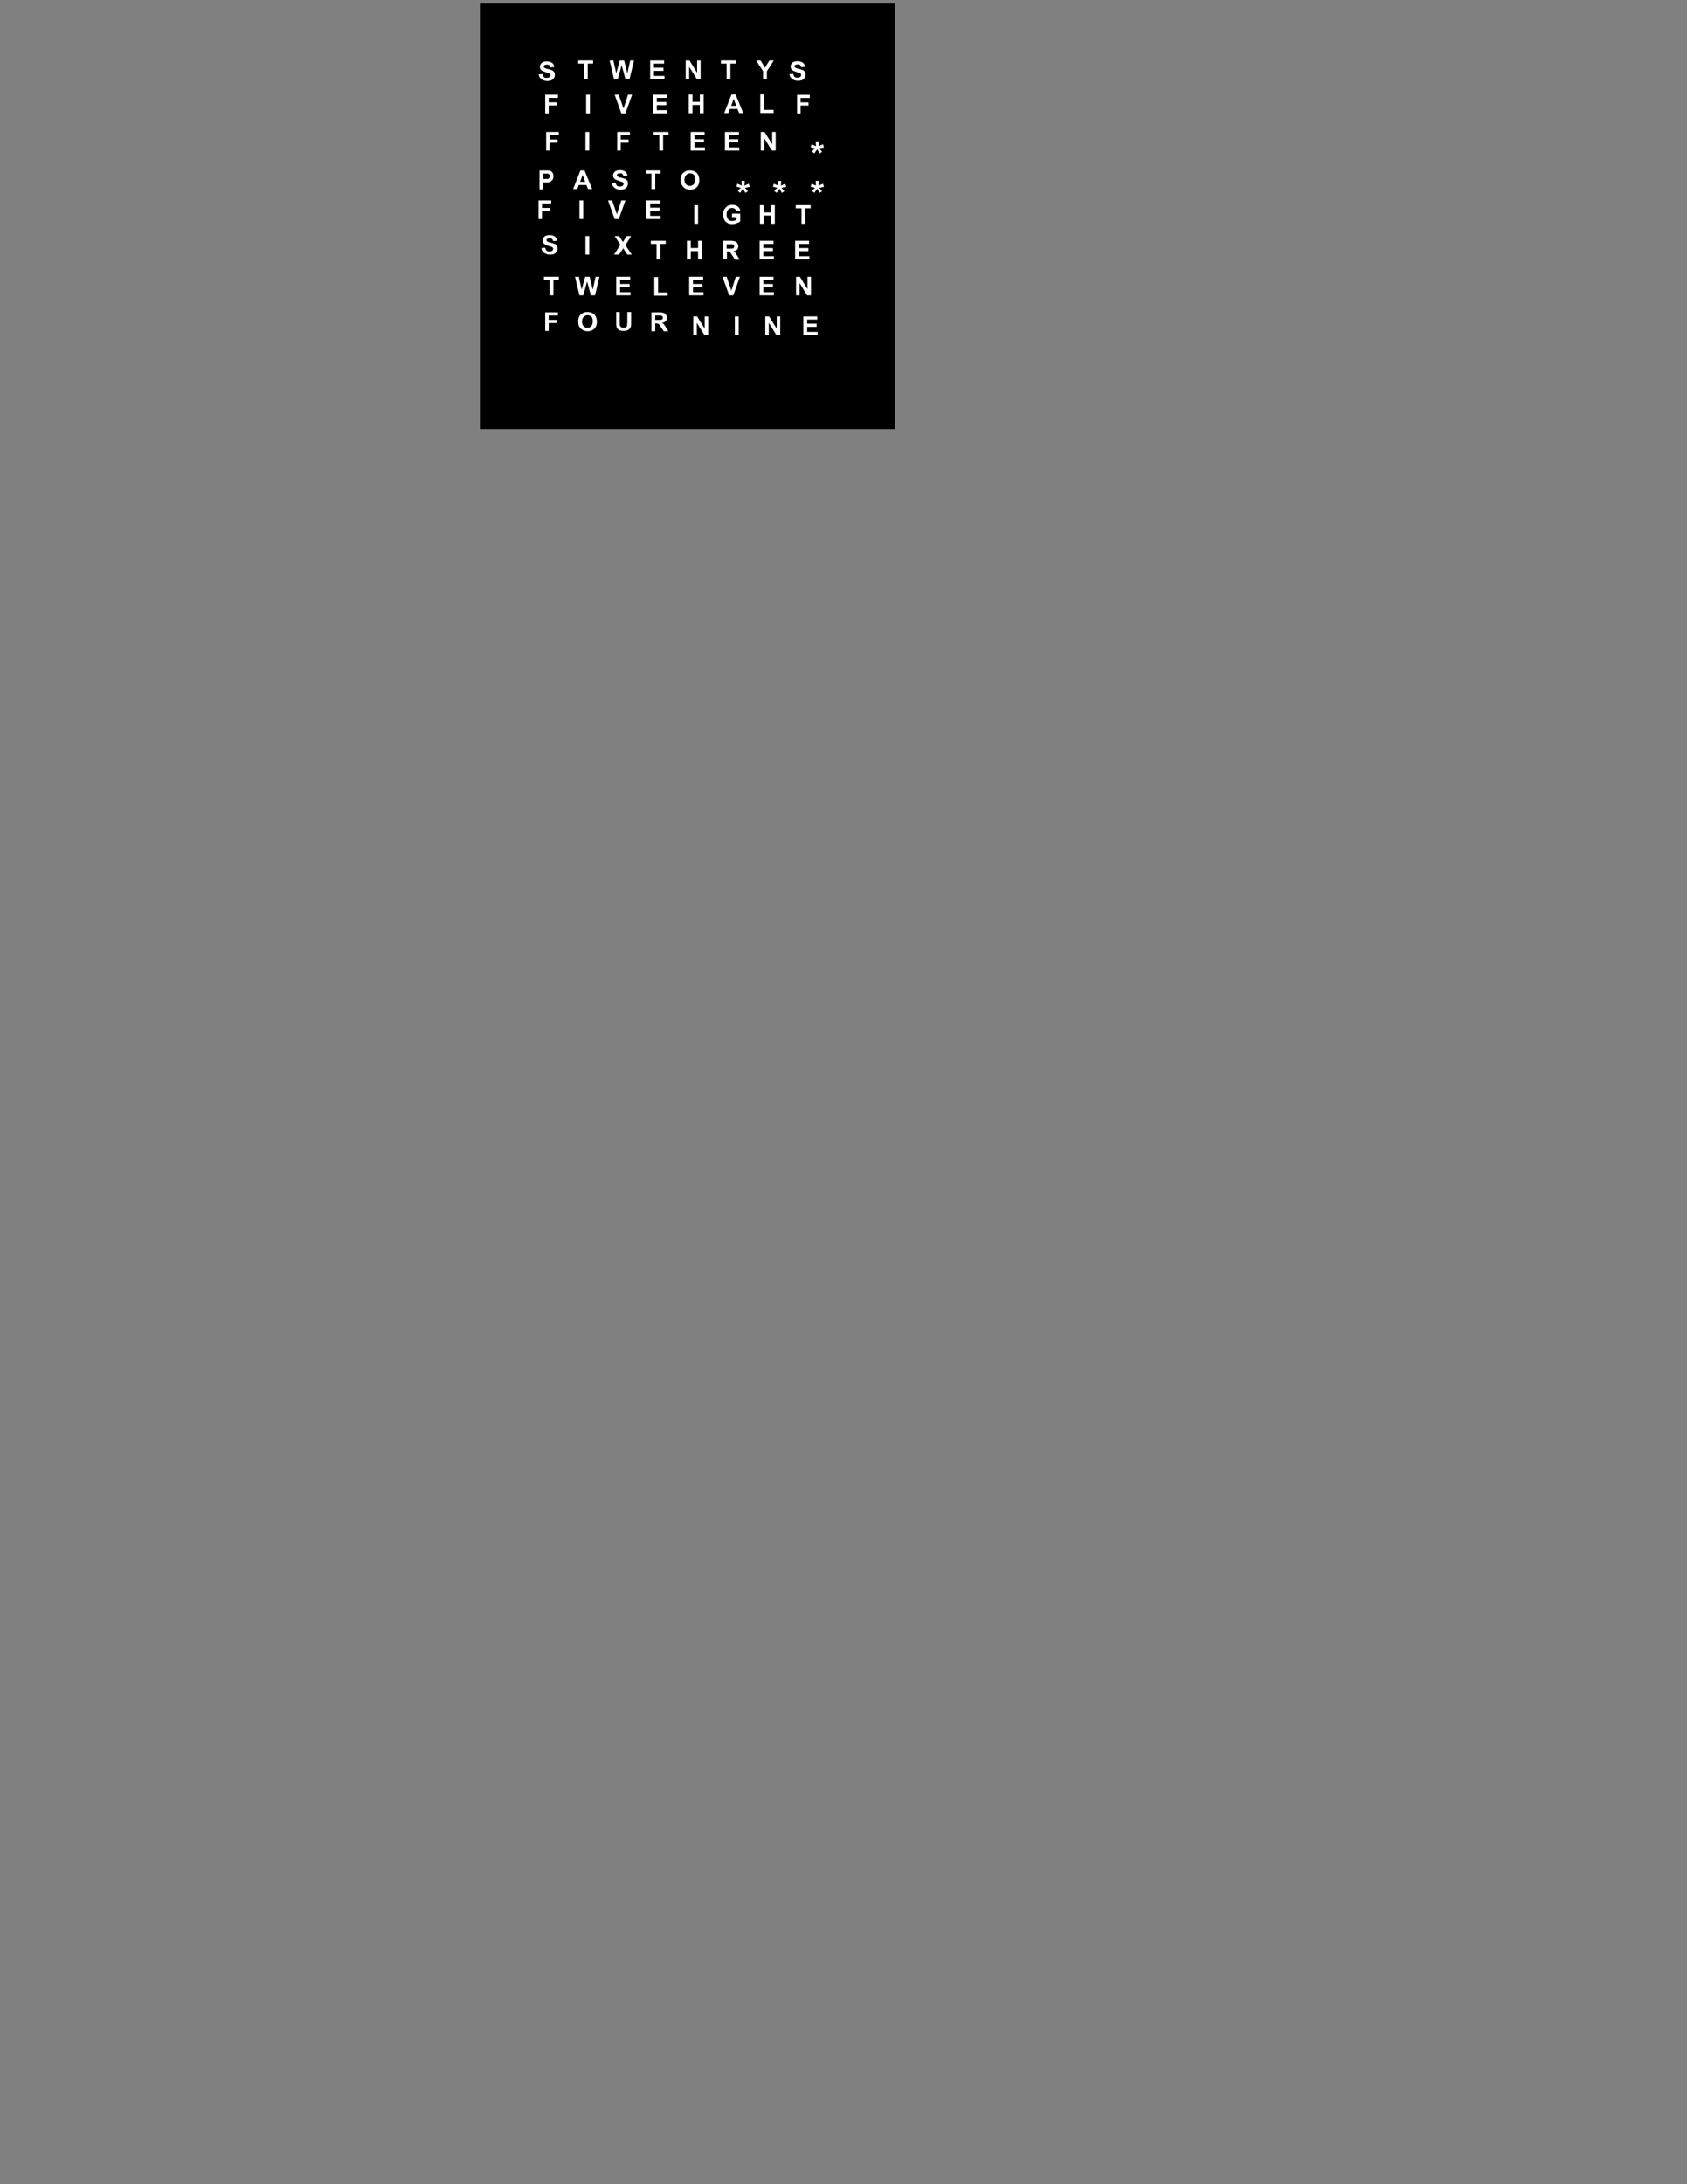 <?xml version="1.0" encoding="UTF-8" standalone="no"?>
<!-- Created with Inkscape (http://www.inkscape.org/) -->

<svg
   xmlns:dc="http://purl.org/dc/elements/1.1/"
   xmlns:cc="http://creativecommons.org/ns#"
   xmlns:rdf="http://www.w3.org/1999/02/22-rdf-syntax-ns#"
   xmlns:svg="http://www.w3.org/2000/svg"
   xmlns="http://www.w3.org/2000/svg"
   xmlns:sodipodi="http://sodipodi.sourceforge.net/DTD/sodipodi-0.dtd"
   xmlns:inkscape="http://www.inkscape.org/namespaces/inkscape"
   width="8.5in"
   height="11in"
   viewBox="0 0 8.5 11"
   version="1.1"
   id="SVGRoot"
   inkscape:version="0.92.3 (2405546, 2018-03-11)"
   sodipodi:docname="sam wordclock face.svg">
  <rect x="0" y="0" width="8.5" height="11" fill="#808080" stroke="none"/>
  <sodipodi:namedview
     id="base"
     pagecolor="#ffffff"
     bordercolor="#666666"
     borderopacity="1.0"
     inkscape:pageopacity="0.0"
     inkscape:pageshadow="2"
     inkscape:zoom="1.4"
     inkscape:cx="180.30801"
     inkscape:cy="885.96388"
     inkscape:document-units="in"
     inkscape:current-layer="layer1"
     showgrid="false"
     inkscape:window-width="1440"
     inkscape:window-height="837"
     inkscape:window-x="-8"
     inkscape:window-y="-8"
     inkscape:window-maximized="1" />
  <defs
     id="defs9896" />
  <g
     inkscape:groupmode="layer"
     id="layer6"
     inkscape:label="background"
     style="display:inline">
    <rect
       style="display:inline;opacity:1;fill:#000000;fill-opacity:1;fill-rule:evenodd;stroke:none;stroke-width:0.017;stroke-linecap:square;stroke-linejoin:miter;stroke-miterlimit:4;stroke-dasharray:none;stroke-dashoffset:0;stroke-opacity:1;paint-order:stroke markers fill"
       id="rect14862"
       width="2.091"
       height="2.143"
       x="2.418"
       y="0.018" />
  </g>
  <g
     id="layer1"
     inkscape:groupmode="layer"
     inkscape:label="Layer 1"
     style="display:inline">
    <g
       id="g14859"
       transform="matrix(1.598,0,0,1.588,-1.419,-0.82)"
       style="stroke-width:0.628">
      <g
         transform="matrix(0.01,0,0,0.01,2.317,0.307)"
         id="g5270"
         style="display:inline;stroke-width:0.628">
        <g
           transform="translate(-45.4,-45.325)"
           id="g5251"
           style="stroke-width:0.628">
          <path
             style="fill:#ffffff;stroke-width:0.628"
             inkscape:connector-curvature="0"
             id="path5243"
             d="m 74.4,102.2 v -5.9 h 4 v 1 h -2.9 v 1.4 H 78 v 1 h -2.5 v 2.5 z" />
          <path
             style="fill:#ffffff;stroke-width:0.628"
             inkscape:connector-curvature="0"
             id="path5245"
             d="m 87.3,102.2 v -5.9 h 1.2 v 5.9 z" />
          <path
             style="fill:#ffffff;stroke-width:0.628"
             inkscape:connector-curvature="0"
             id="path5247"
             d="m 98.4,102.2 -2.1,-5.9 h 1.3 l 1.5,4.4 1.4,-4.4 h 1.3 l -2.1,5.9 z" />
          <path
             style="fill:#ffffff;stroke-width:0.628"
             inkscape:connector-curvature="0"
             id="path5249"
             d="m 108.4,102.2 v -5.9 h 4.4 v 1 h -3.2 v 1.3 h 3 v 1 h -3 v 1.6 h 3.3 v 1 z" />
        </g>
        <path
           style="fill:#ffffff;stroke-width:0.628"
           inkscape:connector-curvature="0"
           d="m 91.442,56.8 h -1.3 l -0.5,-1.3 h -2.4 l -0.5,1.3 h -1.3 l 2.3,-5.9 h 1.3 z m -2.2,-2.3 -0.8,-2.2 -0.8,2.2 z"
           id="path5253" />
        <path
           style="fill:#ffffff;stroke-width:0.628"
           inkscape:connector-curvature="0"
           d="m 74.253,56.835 v -5.9 h 1.2 v 2.3 h 2.3 v -2.3 h 1.2 v 5.9 h -1.2 v -2.6 h -2.3 v 2.6 z"
           id="path5255" />
        <path
           style="display:inline;fill:#ffffff;stroke-width:0.628"
           inkscape:connector-curvature="0"
           d="m 96.819,56.675 v -5.8 h 1.2 v 4.9 h 3 v 1 h -4.2 z"
           id="path5257" />
        <path
           style="fill:#ffffff;stroke-width:0.628"
           inkscape:connector-curvature="0"
           d="m 108.428,56.909 v -5.9 h 4 v 1 h -2.9 v 1.4 h 2.5 v 1 h -2.5 v 2.5 z"
           id="path5259" />
      </g>
      <g
         id="g5324"
         style="display:inline;stroke-width:0.628"
         transform="matrix(0.01,0,0,0.01,2.315,0.426)">
        <g
           style="display:inline;stroke-width:0.628"
           transform="translate(-10.826,11.293)"
           id="g5224">
          <path
             style="fill:#ffffff;stroke-width:0.628"
             inkscape:connector-curvature="0"
             id="path5216"
             d="m 76,45.5 v -4.9 h -1.8 v -1 h 4.7 v 1 h -1.7 v 4.9 z" />
          <path
             style="fill:#ffffff;stroke-width:0.628"
             inkscape:connector-curvature="0"
             id="path5218"
             d="m 85.9,45.5 v -5.9 h 4.4 v 1 h -3.2 v 1.3 h 3 v 1 h -3 v 1.6 h 3.3 v 1 z" />
          <path
             style="fill:#ffffff;stroke-width:0.628"
             inkscape:connector-curvature="0"
             id="path5220"
             d="m 96.7,45.5 v -5.9 h 4.4 v 1 h -3.2 v 1.3 h 3 v 1 h -3 v 1.6 h 3.3 v 1 z" />
          <path
             style="fill:#ffffff;stroke-width:0.628"
             inkscape:connector-curvature="0"
             id="path5222"
             d="m 108,45.5 v -5.9 h 1.2 l 2.4,3.9 v -3.9 h 1.1 v 5.9 h -1.2 l -2.4,-3.9 v 3.9 z" />
        </g>
        <g
           id="g5232"
           style="display:inline;stroke-width:0.628"
           transform="translate(0,11.293)">
          <path
             style="fill:#ffffff;stroke-width:0.628"
             inkscape:connector-curvature="0"
             id="path5226"
             d="m 29.5,45.5 v -5.9 h 4 v 1 H 30.6 V 42 h 2.5 v 1 h -2.5 v 2.5 z" />
          <path
             style="fill:#ffffff;stroke-width:0.628"
             inkscape:connector-curvature="0"
             id="path5228"
             d="m 41.9,45.5 v -5.9 h 1.2 v 5.9 z" />
          <path
             style="fill:#ffffff;stroke-width:0.628"
             inkscape:connector-curvature="0"
             id="path5230"
             d="m 51.9,45.5 v -5.9 h 4 v 1 H 53 V 42 h 2.5 v 1 H 53 v 2.5 z" />
        </g>
      </g>
      <g
         transform="matrix(0.01,0,0,0.01,2.196,0.426)"
         id="g212-8"
         style="display:inline;stroke-width:0.628">
        <path
           style="fill:#ffffff;stroke-width:0.628"
           inkscape:connector-curvature="0"
           id="path194-2"
           d="m 53.3,34.1 v -4.9 h -1.8 v -1 h 4.7 v 1 h -1.7 v 4.9 z" />
        <path
           style="fill:#ffffff;stroke-width:0.628"
           inkscape:connector-curvature="0"
           id="path196-4"
           d="m 62.8,34.1 -1.4,-5.9 h 1.2 l 0.9,4.1 1.1,-4.1 H 66 l 1,4.1 0.9,-4.1 h 1.2 l -1.4,5.9 H 66.4 L 65.2,29.7 64,34.1 Z" />
        <path
           style="fill:#ffffff;stroke-width:0.628"
           inkscape:connector-curvature="0"
           id="path198-6"
           d="m 74.2,34.1 v -5.9 h 4.4 v 1 h -3.2 v 1.3 h 3 v 1 h -3 v 1.6 h 3.3 v 1 z" />
        <path
           style="fill:#ffffff;stroke-width:0.628"
           inkscape:connector-curvature="0"
           id="path200-3"
           d="m 85.4,34.1 v -5.9 h 1.2 l 2.4,3.9 v -3.9 h 1.1 v 5.9 h -1.2 l -2.4,-3.9 v 3.9 z" />
        <path
           style="fill:#ffffff;stroke-width:0.628"
           inkscape:connector-curvature="0"
           id="path202-4"
           d="m 98.3,34.1 v -4.9 h -1.8 v -1 h 4.7 v 1 h -1.7 v 4.9 z" />
        <path
           style="fill:#ffffff;stroke-width:0.628"
           inkscape:connector-curvature="0"
           id="path204-0"
           d="m 109.8,34.1 v -2.5 l -2.2,-3.4 h 1.4 l 1.4,2.3 1.4,-2.3 h 1.4 l -2.2,3.4 v 2.5 z" />
      </g>
      <g
         transform="matrix(0.01,0,0,0.01,1.959,0.548)"
         id="g5044-7"
         style="display:inline;stroke-width:0.628">
        <path
           style="fill:#ffffff;fill-opacity:1;stroke:none;stroke-width:0.628;stroke-opacity:1"
           inkscape:connector-curvature="0"
           id="path5029-7"
           d="m 63,56.8 v -5.9 h 1.9 c 0.7,0 1.2,0 1.4,0.1 0.3,0.1 0.6,0.3 0.8,0.6 0.2,0.3 0.3,0.7 0.3,1.2 0,0.4 -0.1,0.7 -0.2,0.9 -0.1,0.2 -0.3,0.4 -0.5,0.6 -0.2,0.1 -0.4,0.2 -0.6,0.3 -0.3,0.1 -0.7,0.1 -1.2,0.1 h -0.8 v 2.2 H 63 Z m 1.2,-4.9 v 1.7 h 0.7 c 0.5,0 0.8,0 0.9,-0.1 0.1,-0.1 0.3,-0.2 0.4,-0.3 0.1,-0.1 0.1,-0.3 0.1,-0.5 0,-0.2 -0.1,-0.4 -0.2,-0.5 -0.1,-0.1 -0.3,-0.2 -0.5,-0.3 -0.1,0 -0.4,0 -0.9,0 z" />
        <path
           style="fill:#ffffff;fill-opacity:1;stroke:none;stroke-width:0.628;stroke-opacity:1"
           inkscape:connector-curvature="0"
           id="path5031-8"
           d="m 79.6,56.8 h -1.3 l -0.5,-1.3 h -2.4 l -0.5,1.3 h -1.3 l 2.3,-5.9 h 1.3 z m -2.2,-2.3 -0.8,-2.2 -0.8,2.2 z" />
        <path
           style="fill:#ffffff;fill-opacity:1;stroke:none;stroke-width:0.628;stroke-opacity:1"
           inkscape:connector-curvature="0"
           id="path5033-5"
           d="M 85.8,54.9 87,54.8 c 0.1,0.4 0.2,0.7 0.4,0.9 0.2,0.2 0.5,0.3 0.9,0.3 0.4,0 0.7,-0.1 0.9,-0.2 0.2,-0.2 0.3,-0.4 0.3,-0.6 0,-0.1 0,-0.3 -0.1,-0.4 -0.1,-0.1 -0.2,-0.2 -0.4,-0.3 -0.1,0 -0.5,-0.1 -1,-0.3 -0.6,-0.2 -1.1,-0.4 -1.3,-0.6 -0.4,-0.3 -0.5,-0.7 -0.5,-1.2 0,-0.3 0.1,-0.6 0.3,-0.8 0.2,-0.3 0.4,-0.5 0.7,-0.6 0.3,-0.1 0.7,-0.2 1.2,-0.2 0.7,0 1.3,0.2 1.7,0.5 0.4,0.3 0.6,0.8 0.6,1.3 l -1.2,0.1 C 89.4,52.4 89.3,52.2 89.2,52 89,51.9 88.8,51.8 88.4,51.8 c -0.3,0 -0.6,0.1 -0.8,0.2 -0.1,0.1 -0.2,0.2 -0.2,0.4 0,0.1 0.1,0.3 0.2,0.4 0.2,0.1 0.5,0.3 1.1,0.4 0.6,0.1 1,0.3 1.3,0.4 0.3,0.1 0.5,0.3 0.7,0.6 0.2,0.3 0.2,0.6 0.2,0.9 0,0.3 -0.1,0.7 -0.3,1 -0.2,0.3 -0.5,0.5 -0.8,0.7 -0.3,0.1 -0.8,0.2 -1.3,0.2 -0.7,0 -1.3,-0.2 -1.7,-0.5 -0.7,-0.5 -0.9,-1 -1,-1.6 z" />
        <path
           style="fill:#ffffff;fill-opacity:1;stroke:none;stroke-width:0.628;stroke-opacity:1"
           inkscape:connector-curvature="0"
           id="path5035-5"
           d="m 98.3,56.8 v -4.9 h -1.8 v -1 h 4.7 v 1 h -1.7 v 4.9 z" />
        <path
           style="fill:#ffffff;fill-opacity:1;stroke:none;stroke-width:0.628;stroke-opacity:1"
           inkscape:connector-curvature="0"
           id="path5037-4"
           d="m 107.5,53.9 c 0,-0.6 0.1,-1.1 0.3,-1.5 0.1,-0.3 0.3,-0.6 0.6,-0.8 0.2,-0.2 0.5,-0.4 0.8,-0.5 0.4,-0.2 0.8,-0.2 1.3,-0.2 0.9,0 1.6,0.3 2.1,0.8 0.5,0.5 0.8,1.3 0.8,2.3 0,1 -0.3,1.7 -0.8,2.2 -0.5,0.5 -1.2,0.8 -2.1,0.8 -0.9,0 -1.6,-0.3 -2.1,-0.8 -0.6,-0.6 -0.9,-1.4 -0.9,-2.3 z m 1.2,-0.1 c 0,0.7 0.2,1.2 0.5,1.5 0.3,0.3 0.7,0.5 1.2,0.5 0.5,0 0.9,-0.2 1.2,-0.5 0.3,-0.3 0.5,-0.9 0.5,-1.5 0,-0.7 -0.1,-1.2 -0.4,-1.5 -0.3,-0.3 -0.7,-0.5 -1.2,-0.5 -0.5,0 -0.9,0.2 -1.2,0.5 -0.4,0.4 -0.6,0.9 -0.6,1.5 z" />
        <path
           d="m 62.728,20.414 1.2,-0.1 c 0.1,0.4 0.2,0.7 0.4,0.9 0.2,0.2 0.5,0.3 0.9,0.3 0.4,0 0.7,-0.1 0.9,-0.2 0.2,-0.2 0.3,-0.4 0.3,-0.6 0,-0.1 0,-0.3 -0.1,-0.4 -0.1,-0.1 -0.2,-0.2 -0.4,-0.3 -0.1,0 -0.5,-0.1 -1,-0.3 -0.6,-0.2 -1.1,-0.4 -1.3,-0.6 -0.4,-0.3 -0.5,-0.7 -0.5,-1.2 0,-0.3 0.1,-0.6 0.3,-0.8 0.2,-0.3 0.4,-0.5 0.7,-0.6 0.3,-0.1 0.7,-0.2 1.2,-0.2 0.7,0 1.3,0.2 1.7,0.5 0.4,0.3 0.6,0.8 0.6,1.3 l -1.2,0.1 c -0.1,-0.3 -0.2,-0.5 -0.3,-0.7 -0.2,-0.1 -0.4,-0.2 -0.8,-0.2 -0.3,0 -0.6,0.1 -0.8,0.2 -0.1,0.1 -0.2,0.2 -0.2,0.4 0,0.1 0.1,0.3 0.2,0.4 0.2,0.1 0.5,0.3 1.1,0.4 0.6,0.1 1,0.3 1.3,0.4 0.3,0.1 0.5,0.3 0.7,0.6 0.2,0.3 0.2,0.6 0.2,0.9 0,0.3 -0.1,0.7 -0.3,1 -0.2,0.3 -0.5,0.5 -0.8,0.7 -0.3,0.1 -0.8,0.2 -1.3,0.2 -0.7,0 -1.3,-0.2 -1.7,-0.5 -0.7,-0.5 -0.9,-1 -1,-1.6 z"
           id="path5416-8"
           inkscape:connector-curvature="0"
           style="fill:#ffffff;stroke-width:0.628" />
        <path
           style="fill:#ffffff;stroke-width:0.628"
           inkscape:connector-curvature="0"
           id="path5418-3"
           d="m 141.791,20.351 1.2,-0.1 c 0.1,0.4 0.2,0.7 0.4,0.9 0.2,0.2 0.5,0.3 0.9,0.3 0.4,0 0.7,-0.1 0.9,-0.2 0.2,-0.2 0.3,-0.4 0.3,-0.6 0,-0.1 0,-0.3 -0.1,-0.4 -0.1,-0.1 -0.2,-0.2 -0.4,-0.3 -0.1,0 -0.5,-0.1 -1,-0.3 -0.6,-0.2 -1.1,-0.4 -1.3,-0.6 -0.4,-0.3 -0.5,-0.7 -0.5,-1.2 0,-0.3 0.1,-0.6 0.3,-0.8 0.2,-0.3 0.4,-0.5 0.7,-0.6 0.3,-0.1 0.7,-0.2 1.2,-0.2 0.7,0 1.3,0.2 1.7,0.5 0.4,0.3 0.6,0.8 0.6,1.3 l -1.2,0.1 c -0.1,-0.3 -0.2,-0.5 -0.3,-0.7 -0.2,-0.1 -0.4,-0.2 -0.8,-0.2 -0.3,0 -0.6,0.1 -0.8,0.2 -0.1,0.1 -0.2,0.2 -0.2,0.4 0,0.1 0.1,0.3 0.2,0.4 0.2,0.1 0.5,0.3 1.1,0.4 0.6,0.1 1,0.3 1.3,0.4 0.3,0.1 0.5,0.3 0.7,0.6 0.2,0.3 0.2,0.6 0.2,0.9 0,0.3 -0.1,0.7 -0.3,1 -0.2,0.3 -0.5,0.5 -0.8,0.7 -0.3,0.1 -0.8,0.2 -1.3,0.2 -0.7,0 -1.3,-0.2 -1.7,-0.5 -0.7,-0.5 -0.9,-1 -1,-1.6 z" />
      </g>
      <g
         transform="matrix(0.01,0,0,0.01,1.842,0.189)"
         id="g5064-2"
         style="display:inline;stroke-width:0.628">
        <path
           style="fill:#ffffff;stroke-width:0.628"
           inkscape:connector-curvature="0"
           id="path5052-9"
           d="m 74.4,102.2 v -5.9 h 4 v 1 h -2.9 v 1.4 H 78 v 1 h -2.5 v 2.5 z" />
        <path
           style="fill:#ffffff;stroke-width:0.628"
           inkscape:connector-curvature="0"
           id="path5054-2"
           d="m 87.3,102.2 v -5.9 h 1.2 v 5.9 z" />
        <path
           style="fill:#ffffff;stroke-width:0.628"
           inkscape:connector-curvature="0"
           id="path5056-8"
           d="m 98.4,102.2 -2.1,-5.9 h 1.3 l 1.5,4.4 1.4,-4.4 h 1.3 l -2.1,5.9 z" />
        <path
           style="fill:#ffffff;stroke-width:0.628"
           inkscape:connector-curvature="0"
           id="path5058-3"
           d="m 108.4,102.2 v -5.9 h 4.4 v 1 h -3.2 v 1.3 h 3 v 1 h -3 v 1.6 h 3.3 v 1 z" />
      </g>
      <g
         transform="matrix(0.01,0,0,0.01,2.317,0.541)"
         id="g5083-4"
         style="display:inline;stroke-width:0.628">
        <path
           style="fill:#ffffff;stroke-width:0.628"
           inkscape:connector-curvature="0"
           id="path5071-3"
           d="m 76,68.5 v -5.9 h 1.2 v 5.9 z" />
        <path
           style="fill:#ffffff;stroke-width:0.628"
           inkscape:connector-curvature="0"
           id="path5073-7"
           d="m 87.9,66.3 v -1 h 2.6 v 2.4 c -0.2,0.2 -0.6,0.5 -1.1,0.6 -0.5,0.2 -1,0.3 -1.4,0.3 -0.6,0 -1.2,-0.1 -1.6,-0.4 -0.5,-0.3 -0.8,-0.6 -1,-1.1 -0.2,-0.5 -0.3,-1 -0.3,-1.6 0,-0.6 0.1,-1.2 0.4,-1.6 0.3,-0.4 0.6,-0.8 1.1,-1.1 0.4,-0.2 0.8,-0.3 1.4,-0.3 0.7,0 1.3,0.2 1.7,0.5 0.4,0.3 0.7,0.7 0.8,1.3 l -1.2,0.2 c -0.1,-0.3 -0.2,-0.5 -0.5,-0.7 -0.2,-0.2 -0.5,-0.3 -0.9,-0.3 -0.5,0 -0.9,0.2 -1.2,0.5 -0.3,0.3 -0.5,0.8 -0.5,1.5 0,0.7 0.2,1.2 0.5,1.6 0.3,0.4 0.7,0.5 1.2,0.5 0.2,0 0.5,0 0.8,-0.1 0.3,-0.1 0.5,-0.2 0.6,-0.4 v -0.7 h -1.4 z" />
        <path
           style="fill:#ffffff;stroke-width:0.628"
           inkscape:connector-curvature="0"
           id="path5075-1"
           d="m 96.7,68.5 v -5.9 h 1.2 v 2.3 h 2.3 v -2.3 h 1.2 v 5.9 h -1.2 v -2.6 h -2.3 v 2.6 z" />
        <path
           style="fill:#ffffff;stroke-width:0.628"
           inkscape:connector-curvature="0"
           id="path5077-2"
           d="M 109.8,68.5 V 63.6 H 108 v -1 h 4.7 v 1 H 111 v 4.9 z" />
      </g>
      <g
         transform="matrix(0.01,0,0,0.01,2.313,0.189)"
         id="g5099-6"
         style="display:inline;stroke-width:0.628">
        <path
           style="fill:#ffffff;stroke-width:0.628"
           inkscape:connector-curvature="0"
           id="path5090-3"
           d="m 28.2,111.4 1.2,-0.1 c 0.1,0.4 0.2,0.7 0.4,0.9 0.2,0.2 0.5,0.3 0.9,0.3 0.4,0 0.7,-0.1 0.9,-0.2 0.2,-0.2 0.3,-0.4 0.3,-0.6 0,-0.1 0,-0.3 -0.1,-0.4 -0.1,-0.1 -0.2,-0.2 -0.4,-0.3 -0.1,0 -0.5,-0.1 -1,-0.3 -0.6,-0.2 -1.1,-0.4 -1.3,-0.6 -0.4,-0.3 -0.5,-0.7 -0.5,-1.2 0,-0.3 0.1,-0.6 0.3,-0.8 0.2,-0.3 0.4,-0.5 0.7,-0.6 0.3,-0.1 0.7,-0.2 1.2,-0.2 0.7,0 1.3,0.2 1.7,0.5 0.4,0.3 0.6,0.8 0.6,1.3 l -1.2,0.1 c -0.1,-0.3 -0.2,-0.5 -0.3,-0.7 -0.2,-0.1 -0.4,-0.2 -0.8,-0.2 -0.3,0 -0.6,0.1 -0.8,0.2 -0.1,0.1 -0.2,0.2 -0.2,0.4 0,0.1 0.1,0.3 0.2,0.4 0.2,0.1 0.5,0.3 1.1,0.4 0.6,0.1 1,0.3 1.3,0.4 0.3,0.1 0.5,0.3 0.7,0.6 0.2,0.3 0.2,0.6 0.2,0.9 0,0.3 -0.1,0.7 -0.3,1 -0.2,0.3 -0.5,0.5 -0.8,0.7 -0.3,0.1 -0.8,0.2 -1.3,0.2 -0.7,0 -1.3,-0.2 -1.7,-0.5 -0.7,-0.4 -0.9,-0.9 -1,-1.6 z" />
        <path
           style="fill:#ffffff;stroke-width:0.628"
           inkscape:connector-curvature="0"
           id="path5092-2"
           d="m 42.1,113.5 v -5.9 h 1.2 v 5.9 z" />
        <path
           style="fill:#ffffff;stroke-width:0.628"
           inkscape:connector-curvature="0"
           id="path5094-7"
           d="m 51.1,113.5 2,-3.1 -1.8,-2.8 h 1.4 l 1.2,1.9 1.2,-1.9 h 1.4 l -1.8,2.9 2,3 h -1.4 l -1.3,-2 -1.3,2 z" />
      </g>
      <g
         transform="matrix(0.01,0,0,0.01,2.312,0.544)"
         id="g5120-8"
         style="display:inline;stroke-width:0.628">
        <path
           style="fill:#ffffff;stroke-width:0.628"
           inkscape:connector-curvature="0"
           id="path5105-3"
           d="m 64.6,79.5 v -4.9 h -1.8 v -1 h 4.7 v 1 h -1.7 v 4.9 z" />
        <path
           style="fill:#ffffff;stroke-width:0.628"
           inkscape:connector-curvature="0"
           id="path5107-1"
           d="m 74.2,79.5 v -5.9 h 1.2 v 2.3 h 2.3 v -2.3 h 1.2 v 5.9 h -1.2 v -2.6 h -2.3 v 2.6 z" />
        <path
           style="fill:#ffffff;stroke-width:0.628"
           inkscape:connector-curvature="0"
           id="path5109-8"
           d="M 85.5,79.5 V 73.6 H 88 c 0.6,0 1.1,0.1 1.4,0.2 0.3,0.1 0.5,0.3 0.7,0.6 0.2,0.3 0.3,0.6 0.3,0.9 0,0.4 -0.1,0.8 -0.4,1.1 -0.3,0.3 -0.7,0.5 -1.2,0.5 0.3,0.2 0.5,0.3 0.6,0.5 0.2,0.2 0.4,0.5 0.7,1 l 0.7,1.2 H 89.4 L 88.5,78.3 C 88.2,77.8 88,77.6 87.9,77.4 87.8,77.3 87.7,77.2 87.5,77.2 87.4,77 87.2,77 87,77 h -0.2 v 2.5 z m 1.2,-3.4 h 0.9 c 0.6,0 0.9,0 1.1,-0.1 0.2,-0.1 0.3,-0.1 0.3,-0.2 0,-0.1 0.1,-0.3 0.1,-0.4 0,-0.2 -0.1,-0.4 -0.2,-0.5 -0.1,-0.1 -0.3,-0.2 -0.4,-0.2 -0.1,0 -0.4,0 -0.9,0 h -0.9 z" />
        <path
           style="fill:#ffffff;stroke-width:0.628"
           inkscape:connector-curvature="0"
           id="path5111-3"
           d="m 97.1,79.5 v -5.9 h 4.4 v 1 h -3.2 v 1.3 h 3 v 1 h -3 v 1.6 h 3.3 v 1 z" />
        <path
           style="fill:#ffffff;stroke-width:0.628"
           inkscape:connector-curvature="0"
           id="path5113-6"
           d="m 108.3,79.5 v -5.9 h 4.4 v 1 h -3.2 v 1.3 h 3 v 1 h -3 v 1.6 h 3.3 v 1 z" />
      </g>
      <g
         transform="matrix(0.01,0,0,0.01,2.315,0.545)"
         id="g5152-6"
         style="display:inline;stroke-width:0.628">
        <path
           style="fill:#ffffff;stroke-width:0.628"
           inkscape:connector-curvature="0"
           id="path5128-1"
           d="m 30.6,90.8 v -4.9 h -1.8 v -1 h 4.7 v 1 h -1.7 v 4.9 z" />
        <path
           style="fill:#ffffff;stroke-width:0.628"
           inkscape:connector-curvature="0"
           id="path5130-3"
           d="m 40,90.8 -1.4,-5.9 h 1.2 l 0.9,4.1 1.1,-4.1 h 1.4 l 1,4.1 0.9,-4.1 h 1.2 l -1.4,5.9 h -1.3 l -1.2,-4.4 -1.2,4.4 z" />
        <path
           style="fill:#ffffff;stroke-width:0.628"
           inkscape:connector-curvature="0"
           id="path5132-5"
           d="M 51.6,90.8 V 84.9 H 56 v 1 h -3.2 v 1.3 h 3 v 1 h -3 v 1.6 h 3.3 v 1 z" />
        <path
           style="fill:#ffffff;stroke-width:0.628"
           inkscape:connector-curvature="0"
           id="path5134-8"
           d="M 63.6,90.8 V 85 h 1.2 v 4.9 h 3 v 1 h -4.2 z" />
        <path
           style="fill:#ffffff;stroke-width:0.628"
           inkscape:connector-curvature="0"
           id="path5136-3"
           d="M 74.6,90.8 V 84.9 H 79 v 1 h -3.2 v 1.3 h 3 v 1 h -3 v 1.6 h 3.3 v 1 z" />
        <path
           style="fill:#ffffff;stroke-width:0.628"
           inkscape:connector-curvature="0"
           id="path5138-7"
           d="m 87.2,90.8 -2.1,-5.9 h 1.3 l 1.5,4.4 1.4,-4.4 h 1.3 l -2.1,5.9 z" />
        <path
           style="fill:#ffffff;stroke-width:0.628"
           inkscape:connector-curvature="0"
           id="path5140-0"
           d="m 96.8,90.8 v -5.9 h 4.4 v 1 H 98 v 1.3 h 3 v 1 h -3 v 1.6 h 3.3 v 1 z" />
        <path
           style="fill:#ffffff;stroke-width:0.628"
           inkscape:connector-curvature="0"
           id="path5142-7"
           d="m 108.3,90.8 v -5.9 h 1.2 l 2.4,3.9 v -3.9 h 1.1 v 5.9 h -1.2 l -2.4,-3.9 v 3.9 z" />
      </g>
      <g
         transform="matrix(0.01,0,0,0.01,2.315,0.544)"
         id="g5175-5"
         style="display:inline;stroke-width:0.628">
        <path
           style="fill:#ffffff;stroke-width:0.628"
           inkscape:connector-curvature="0"
           id="path5163-8"
           d="m 29.2,102.2 v -5.9 h 4 v 1 h -2.9 v 1.4 h 2.5 v 1 h -2.5 v 2.5 z" />
        <path
           style="fill:#ffffff;stroke-width:0.628"
           inkscape:connector-curvature="0"
           id="path5165-1"
           d="m 39.6,99.2 c 0,-0.6 0.1,-1.1 0.3,-1.5 0.1,-0.3 0.3,-0.6 0.6,-0.8 0.2,-0.2 0.5,-0.4 0.8,-0.5 0.4,-0.2 0.8,-0.2 1.3,-0.2 0.9,0 1.6,0.3 2.1,0.8 0.5,0.5 0.8,1.3 0.8,2.3 0,1 -0.3,1.7 -0.8,2.2 -0.5,0.5 -1.2,0.8 -2.1,0.8 -0.9,0 -1.6,-0.3 -2.1,-0.8 -0.7,-0.6 -0.9,-1.3 -0.9,-2.3 z m 1.2,0 c 0,0.7 0.2,1.2 0.5,1.5 0.3,0.3 0.7,0.5 1.2,0.5 0.5,0 0.9,-0.2 1.2,-0.5 0.3,-0.3 0.5,-0.9 0.5,-1.5 0,-0.7 -0.1,-1.2 -0.4,-1.5 -0.3,-0.3 -0.7,-0.5 -1.2,-0.5 -0.5,0 -0.9,0.2 -1.2,0.5 -0.4,0.3 -0.6,0.8 -0.6,1.5 z" />
        <path
           style="fill:#ffffff;stroke-width:0.628"
           inkscape:connector-curvature="0"
           id="path5167-7"
           d="m 51.5,96.2 h 1.2 v 3.2 c 0,0.5 0,0.8 0,1 0.1,0.2 0.2,0.4 0.4,0.6 0.2,0.1 0.5,0.2 0.8,0.2 0.3,0 0.6,-0.1 0.8,-0.2 0.2,-0.1 0.3,-0.3 0.3,-0.5 0,-0.2 0.1,-0.5 0.1,-1 v -3.3 h 1.2 v 3.1 c 0,0.7 0,1.2 -0.1,1.5 -0.1,0.3 -0.2,0.5 -0.4,0.7 -0.2,0.2 -0.4,0.4 -0.7,0.5 -0.3,0.1 -0.7,0.2 -1.1,0.2 -0.6,0 -1,-0.1 -1.3,-0.2 -0.3,-0.1 -0.5,-0.3 -0.7,-0.5 -0.2,-0.2 -0.3,-0.4 -0.3,-0.7 -0.1,-0.3 -0.1,-0.8 -0.1,-1.5 v -3.1 z" />
        <path
           style="fill:#ffffff;stroke-width:0.628"
           inkscape:connector-curvature="0"
           id="path5169-4"
           d="m 62.7,102.2 v -5.9 h 2.5 c 0.6,0 1.1,0.1 1.4,0.2 0.3,0.1 0.5,0.3 0.7,0.6 0.2,0.3 0.3,0.6 0.3,0.9 0,0.4 -0.1,0.8 -0.4,1.1 -0.3,0.3 -0.7,0.5 -1.2,0.5 0.3,0.2 0.5,0.3 0.6,0.5 0.2,0.2 0.4,0.5 0.7,1 l 0.7,1.2 H 66.6 L 65.7,101 c -0.3,-0.5 -0.5,-0.7 -0.6,-0.9 -0.1,-0.1 -0.2,-0.2 -0.4,-0.2 -0.1,0 -0.3,-0.1 -0.6,-0.1 h -0.2 v 2.5 h -1.2 z m 1.2,-3.5 h 0.9 c 0.6,0 0.9,0 1.1,-0.1 0.2,-0.1 0.3,-0.1 0.3,-0.2 0,-0.1 0.1,-0.3 0.1,-0.4 0,-0.2 -0.1,-0.4 -0.2,-0.5 -0.1,-0.1 -0.3,-0.2 -0.4,-0.2 -0.1,0 -0.4,0 -0.9,0 h -0.9 z" />
      </g>
      <g
         transform="matrix(0.01,0,0,0.01,2.786,0.894)"
         id="g5194-5"
         style="display:inline;stroke-width:0.628">
        <path
           style="fill:#ffffff;stroke-width:0.628"
           inkscape:connector-curvature="0"
           id="path5182-6"
           d="M 28.8,68.5 V 62.6 H 30 l 2.4,3.9 v -3.9 h 1.1 v 5.9 h -1.2 l -2.4,-3.9 v 3.9 z" />
        <path
           style="fill:#ffffff;stroke-width:0.628"
           inkscape:connector-curvature="0"
           id="path5184-8"
           d="m 41.9,68.5 v -5.9 h 1.2 v 5.9 z" />
        <path
           style="fill:#ffffff;stroke-width:0.628"
           inkscape:connector-curvature="0"
           id="path5186-3"
           d="m 51.5,68.5 v -5.9 h 1.2 l 2.4,3.9 v -3.9 h 1.1 v 5.9 H 55 l -2.4,-3.9 v 3.9 z" />
        <path
           style="fill:#ffffff;stroke-width:0.628"
           inkscape:connector-curvature="0"
           id="path5188-5"
           d="m 63.5,68.5 v -5.9 h 4.4 v 1 h -3.2 v 1.3 h 3 v 1 h -3 v 1.6 H 68 v 1 z" />
      </g>
      <path
         d="m 3.222,1.128 -0.008,-0.006 c 0.003,-0.003 0.005,-0.006 0.008,-0.008 0.001,-0.001 0.002,-0.002 0.002,-0.002 -0.001,0 -0.003,-0.001 -0.008,-0.002 -0.003,-0.001 -0.005,-0.001 -0.006,-0.002 l 0.003,-0.009 c 0.005,0.002 0.009,0.004 0.014,0.006 -0.001,-0.006 -0.001,-0.011 -0.001,-0.015 h 0.01 c 0,0.003 0,0.007 -0.001,0.015 0.001,0 0.002,-0.001 0.005,-0.002 0.003,-0.001 0.006,-0.003 0.009,-0.004 l 0.003,0.01 c -0.004,0.001 -0.009,0.002 -0.015,0.003 l 0.006,0.007 c 0.001,0.001 0.002,0.003 0.003,0.004 l -0.008,0.005 -0.007,-0.013 c -0.004,0.004 -0.006,0.008 -0.009,0.013 z"
         id="path5407-4"
         inkscape:connector-curvature="0"
         style="display:inline;fill:#ffffff;stroke-width:0.007" />
      <path
         style="display:inline;fill:#ffffff;stroke-width:0.007"
         inkscape:connector-curvature="0"
         id="path5410-0"
         d="m 3.337,1.128 -0.008,-0.006 c 0.003,-0.003 0.005,-0.006 0.008,-0.008 0.001,-0.001 0.002,-0.002 0.002,-0.002 -0.001,0 -0.003,-0.001 -0.008,-0.002 -0.003,-0.001 -0.005,-0.001 -0.006,-0.002 l 0.003,-0.009 c 0.005,0.002 0.009,0.004 0.014,0.006 -0.001,-0.006 -0.001,-0.011 -0.001,-0.015 h 0.01 c 0,0.003 0,0.007 -0.001,0.015 0.001,0 0.002,-0.001 0.005,-0.002 0.003,-0.001 0.006,-0.003 0.009,-0.004 l 0.003,0.01 c -0.004,0.001 -0.009,0.002 -0.015,0.003 l 0.006,0.007 c 0.001,0.001 0.002,0.003 0.003,0.004 l -0.008,0.005 -0.007,-0.013 c -0.004,0.004 -0.006,0.008 -0.009,0.013 z" />
      <path
         d="m 3.456,1.128 -0.008,-0.006 c 0.003,-0.003 0.005,-0.006 0.008,-0.008 0.001,-0.001 0.002,-0.002 0.002,-0.002 -0.001,0 -0.003,-0.001 -0.008,-0.002 -0.003,-0.001 -0.005,-0.001 -0.006,-0.002 l 0.003,-0.009 c 0.005,0.002 0.009,0.004 0.014,0.006 -0.001,-0.006 -0.001,-0.011 -0.001,-0.015 h 0.01 c 0,0.003 0,0.007 -0.001,0.015 0.001,0 0.002,-0.001 0.005,-0.002 0.003,-0.001 0.006,-0.003 0.009,-0.004 l 0.003,0.01 c -0.004,0.001 -0.009,0.002 -0.015,0.003 l 0.006,0.007 c 0.001,0.001 0.002,0.003 0.003,0.004 l -0.008,0.005 -0.007,-0.013 c -0.004,0.004 -0.006,0.008 -0.009,0.013 z"
         id="path5412-7"
         inkscape:connector-curvature="0"
         style="display:inline;fill:#ffffff;stroke-width:0.007" />
      <path
         style="display:inline;fill:#ffffff;stroke-width:0.007"
         inkscape:connector-curvature="0"
         id="path5414-6"
         d="m 3.456,1.003 -0.008,-0.006 c 0.003,-0.003 0.005,-0.006 0.008,-0.008 0.001,-0.001 0.002,-0.002 0.002,-0.002 -0.001,0 -0.003,-0.001 -0.008,-0.002 -0.003,-0.001 -0.005,-0.001 -0.006,-0.002 l 0.003,-0.009 c 0.005,0.002 0.009,0.004 0.014,0.006 -0.001,-0.006 -0.001,-0.011 -0.001,-0.015 h 0.01 c 0,0.003 0,0.007 -0.001,0.015 0.001,0 0.002,-0.001 0.005,-0.002 0.003,-0.001 0.006,-0.003 0.009,-0.004 l 0.003,0.01 c -0.004,0.001 -0.009,0.002 -0.015,0.003 l 0.006,0.007 c 0.001,0.001 0.002,0.003 0.003,0.004 l -0.008,0.005 -0.007,-0.013 c -0.004,0.004 -0.006,0.008 -0.009,0.013 z" />
    </g>
  </g>
</svg>
